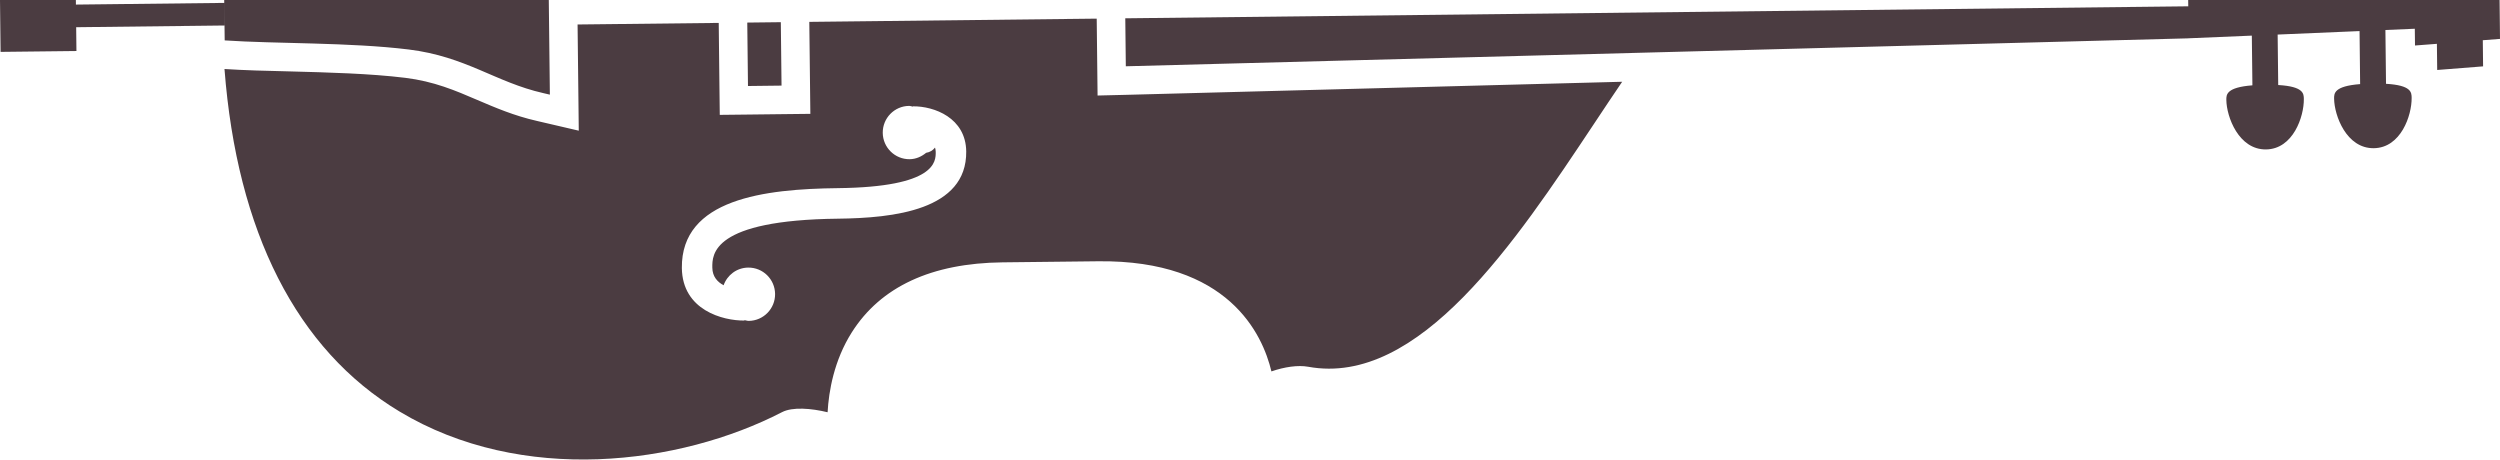 <svg version="1.1" id="图层_1" x="0px" y="0px" width="268.554px" height="49.361px" viewBox="0 0 268.554 49.361" enable-background="new 0 0 268.554 49.361" xml:space="preserve" xmlns="http://www.w3.org/2000/svg" xmlns:xlink="http://www.w3.org/1999/xlink" xmlns:xml="http://www.w3.org/XML/1998/namespace">
  <path fill="#4B3C41" d="M24.111,2.739L8.183,2.924L8.211,5.48L0.063,5.573L0,0h8.149l0.006,0.492l15.931-0.181L24.111,2.739z
	 M43.907,5.317c6.154,0.756,9.327,3.519,14.437,4.681l0.724,0.169L58.952,0H24.084l0.053,4.34
	C29.549,4.709,37.603,4.541,43.907,5.317z M83.954,9.196l-0.077-6.813l-3.604,0.042l0.076,6.814L83.954,9.196z M268.554,4.179
	L268.509,0h-33.451l0.008,0.678L120.88,1.966l0.057,5.154l114.167-3.002V4.113l6.791-0.286l0.062,5.339
	c-2.814,0.218-2.807,1.007-2.8,1.567c0.02,1.813,1.328,5.352,4.259,5.32c2.922-0.035,4.087-3.538,4.066-5.413
	c-0.006-0.58-0.018-1.349-2.753-1.506l-0.061-5.421l8.798-0.374l0.063,5.696c-2.811,0.217-2.803,1.006-2.796,1.567
	c0.021,1.813,1.325,5.352,4.261,5.318c2.92-0.033,4.09-3.536,4.068-5.411c-0.007-0.58-0.02-1.35-2.753-1.506l-0.065-5.781
	l3.158-0.134l0.021,1.8l2.352-0.18l0.032,2.809l4.93-0.388l-0.031-2.808L268.554,4.179z M121.014,10.186l53.242-1.403
	c-0.975,1.431-1.989,2.958-3.054,4.561c-8.364,12.581-18.763,28.234-30.676,26.054c-1.081-0.199-2.55,0.013-3.948,0.5
	c-0.953-4.005-4.624-11.99-18.609-11.832l-10.271,0.116c-7.639,0.086-13.09,2.616-16.195,7.517
	c-1.909,3.013-2.474,6.311-2.601,8.586c-1.765-0.428-3.771-0.591-4.891-0.012c-10.982,5.67-27.953,7.844-41.104-0.074
	c-11.05-6.637-17.448-19.326-18.792-36.786c2.092,0.137,4.483,0.201,7.029,0.258c4.04,0.107,8.62,0.226,12.384,0.689
	c3.106,0.384,5.36,1.352,7.753,2.381c1.937,0.828,3.936,1.688,6.383,2.246l0.706,0.165l3.802,0.885l-0.043-3.905L62.044,2.63
	l15.163-0.17l0.076,6.812l0.036,3.067l3.063-0.034l3.604-0.042l3.063-0.034l-0.035-3.067l-0.078-6.813l30.874-0.348l0.058,5.154
	l0.035,3.106L121.014,10.186z M103.793,16.268c-0.041-3.607-3.447-4.872-5.721-4.846v0.033c-0.146-0.018-0.274-0.082-0.423-0.079
	c-1.571,0.016-2.842,1.315-2.823,2.898c0.018,1.578,1.315,2.846,2.888,2.828c0.686-0.007,1.288-0.289,1.772-0.687
	c0.398-0.061,0.731-0.265,0.955-0.563c0.042,0.134,0.074,0.285,0.075,0.452c0.013,1.041,0.044,3.789-10.525,3.907
	c-7.84,0.089-16.829,1.147-16.745,8.579c0.052,4.53,4.416,5.67,6.722,5.644l0.005,0l-0.002-0.047
	c0.15,0.021,0.294,0.086,0.462,0.084c1.582-0.018,2.845-1.315,2.828-2.896c-0.019-1.582-1.31-2.848-2.892-2.83
	c-1.235,0.015-2.251,0.81-2.639,1.9c-0.647-0.348-1.2-0.919-1.211-1.895c-0.017-1.406-0.059-5.108,13.51-5.259
	C95.974,23.423,103.864,22.591,103.793,16.268z" class="color c1"/>
</svg>